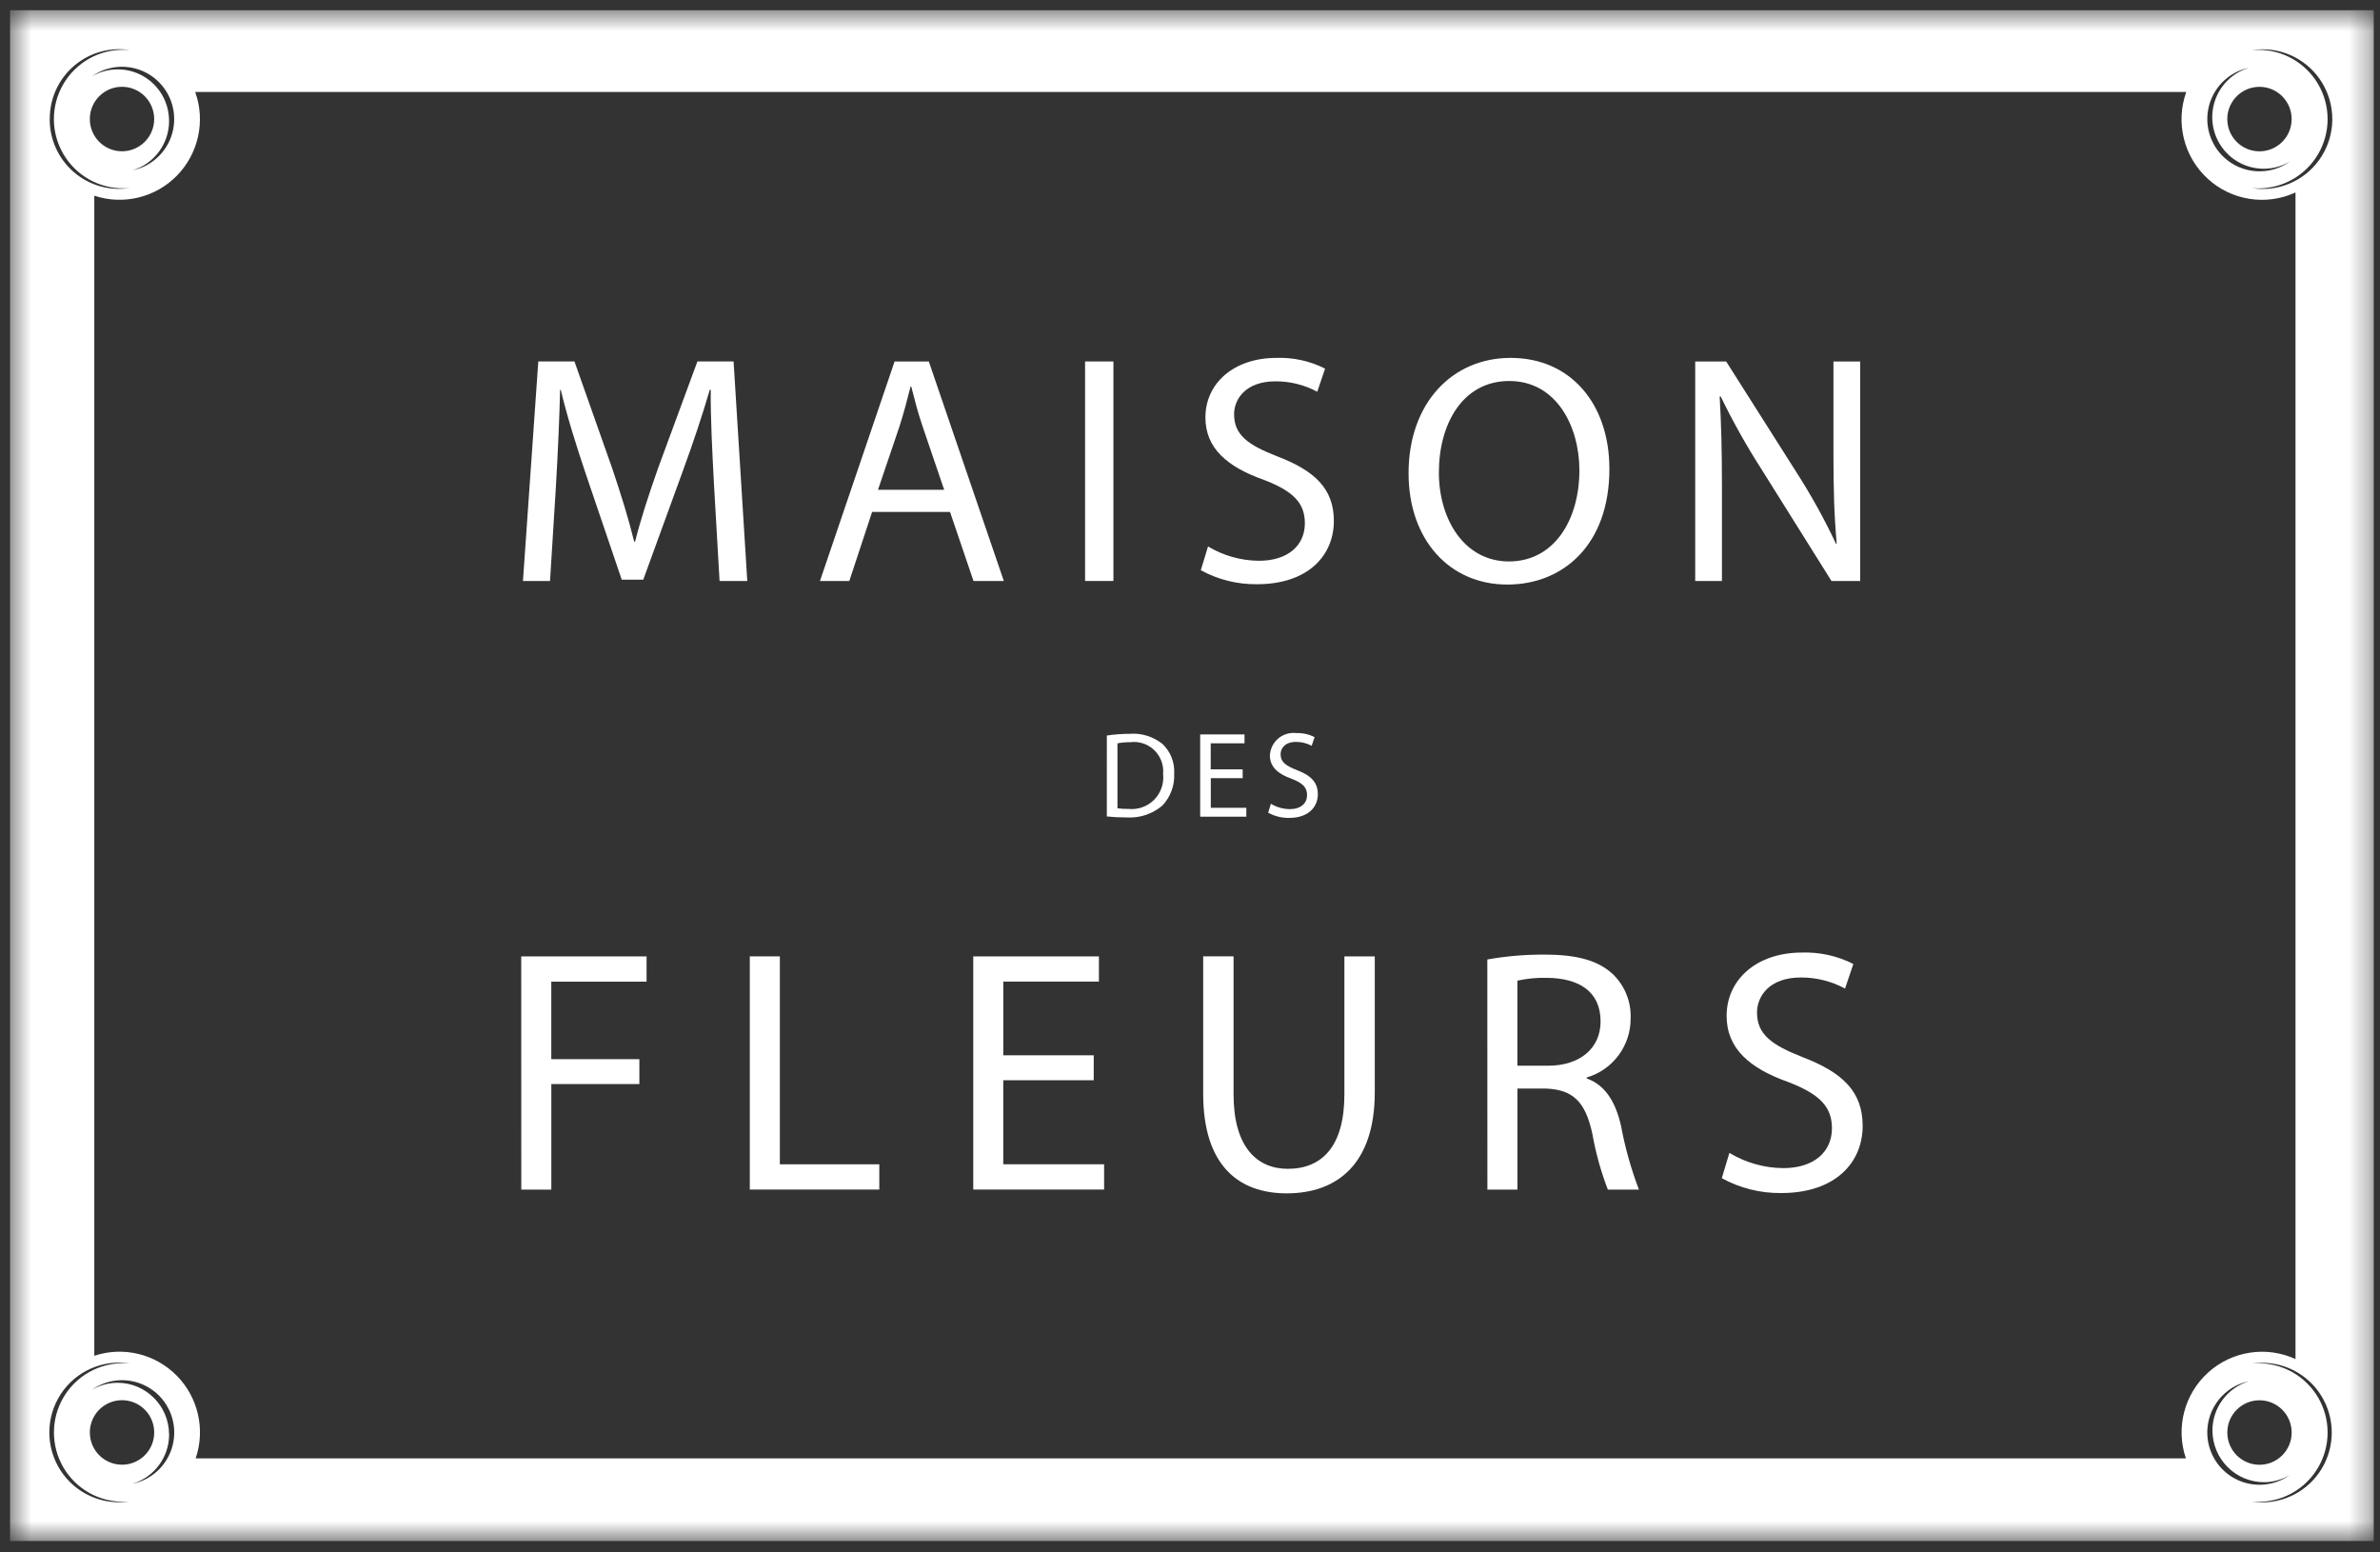 <?xml version="1.0" encoding="UTF-8"?>
<svg width="115px" height="75px" viewBox="0 0 115 75" version="1.1" xmlns="http://www.w3.org/2000/svg" xmlns:xlink="http://www.w3.org/1999/xlink">
    <rect x="0" y="0" width="115" height="75" fill="#333333" stroke="none"/>
    <!-- Generator: Sketch 59 (86127) - https://sketch.com -->
    <title>logo</title>
    <desc>Created with Sketch.</desc>
    <defs>
        <rect id="path-1" x="0.488" y="0.494" width="114.212" height="73.956"></rect>
        <rect id="path-3" x="0.488" y="0.495" width="114.207" height="73.955"></rect>
    </defs>
    <g id="Page-1" stroke="none" stroke-width="1" fill="none" fill-rule="evenodd">
        <g id="logo">
            <g id="Group_172">
                <g id="Group_171-Clipped">
                    <mask id="mask-2" fill="white">
                        <use xlink:href="#path-1"></use>
                    </mask>
                    <g id="SVGID"></g>
                    <g id="Group_171" mask="url(#mask-2)" fill="#FFFFFF" fill-rule="nonzero">
                        <g transform="translate(25.178, 17.045)">
                            <path d="M9.322,6.366 C9.244,4.887 9.149,3.109 9.165,1.787 L9.118,1.787 C8.756,3.03 8.314,4.352 7.778,5.815 L5.904,10.96 L4.864,10.96 L3.147,5.91 C2.643,4.415 2.218,3.046 1.918,1.787 L1.886,1.787 C1.855,3.109 1.776,4.887 1.682,6.476 L1.399,11.024 L0.091,11.024 L0.832,0.418 L2.58,0.418 L4.392,5.548 C4.833,6.854 5.195,8.018 5.464,9.119 L5.51,9.119 C5.779,8.05 6.157,6.885 6.629,5.548 L8.52,0.418 L10.268,0.418 L10.93,11.024 L9.591,11.024 L9.322,6.366 Z" id="Path_346"></path>
                            <path d="M16.962,7.688 L15.86,11.024 L14.442,11.024 L18.048,0.419 L19.702,0.419 L23.326,11.024 L21.861,11.024 L20.727,7.688 L16.962,7.688 Z M20.444,6.618 L19.404,3.565 C19.168,2.873 19.01,2.244 18.853,1.63 L18.821,1.63 C18.664,2.26 18.491,2.905 18.286,3.55 L17.246,6.618 L20.444,6.618 Z" id="Path_347"></path>
                            <rect id="Rectangle_752" x="27.252" y="0.418" width="1.37" height="10.605"></rect>
                            <path d="M33.193,9.355 C33.936,9.801 34.785,10.04 35.651,10.047 C37.052,10.047 37.872,9.307 37.872,8.238 C37.872,7.246 37.305,6.68 35.871,6.13 C34.138,5.516 33.067,4.619 33.067,3.124 C33.067,1.472 34.437,0.245 36.501,0.245 C37.315,0.217 38.123,0.396 38.849,0.764 L38.471,1.881 C37.85,1.548 37.157,1.375 36.454,1.378 C35.004,1.378 34.453,2.243 34.453,2.967 C34.453,3.958 35.099,4.445 36.563,5.012 C38.359,5.704 39.273,6.569 39.273,8.127 C39.273,9.763 38.06,11.18 35.555,11.18 C34.608,11.191 33.675,10.958 32.844,10.503 L33.193,9.355 Z" id="Path_348"></path>
                            <path d="M52.587,5.61 C52.587,9.26 50.366,11.196 47.656,11.196 C44.852,11.196 42.883,9.025 42.883,5.815 C42.883,2.448 44.978,0.245 47.813,0.245 C50.712,0.245 52.587,2.463 52.587,5.61 M44.348,5.783 C44.348,8.049 45.577,10.079 47.735,10.079 C49.912,10.079 51.137,8.081 51.137,5.673 C51.137,3.565 50.035,1.362 47.75,1.362 C45.481,1.362 44.348,3.455 44.348,5.783" id="Path_349"></path>
                            <path d="M56.733,11.024 L56.733,0.419 L58.23,0.419 L61.633,5.784 C62.343,6.889 62.979,8.04 63.538,9.23 L63.57,9.214 C63.444,7.798 63.413,6.508 63.413,4.856 L63.413,0.419 L64.706,0.419 L64.706,11.024 L63.318,11.024 L59.947,5.642 C59.215,4.503 58.552,3.321 57.962,2.102 L57.915,2.118 C57.993,3.455 58.025,4.73 58.025,6.492 L58.025,11.024 L56.733,11.024 Z" id="Path_350"></path>
                            <polygon id="Path_351" points="0.007 29.159 6.064 29.159 6.064 30.38 1.46 30.38 1.46 34.124 5.716 34.124 5.716 35.328 1.462 35.328 1.462 40.426 0.01 40.426"></polygon>
                            <polygon id="Path_352" points="11.052 29.159 12.504 29.159 12.504 39.205 17.309 39.205 17.309 40.425 11.052 40.425"></polygon>
                            <polygon id="Path_353" points="27.669 35.143 23.299 35.143 23.299 39.205 28.172 39.205 28.172 40.424 21.849 40.424 21.849 29.159 27.921 29.159 27.921 30.379 23.3 30.379 23.3 33.939 27.671 33.939"></polygon>
                            <path d="M34.427,29.159 L34.427,35.829 C34.427,38.352 35.545,39.423 37.046,39.423 C38.714,39.423 39.782,38.32 39.782,35.829 L39.782,29.159 L41.25,29.159 L41.25,35.727 C41.25,39.188 39.431,40.608 36.996,40.608 C34.694,40.608 32.959,39.288 32.959,35.794 L32.959,29.158 L34.427,29.159 Z" id="Path_354"></path>
                            <path d="M46.689,29.309 C47.609,29.146 48.541,29.067 49.475,29.075 C51.027,29.075 52.028,29.36 52.729,29.995 C53.317,30.547 53.64,31.327 53.613,32.135 C53.63,33.461 52.764,34.636 51.494,35.009 L51.494,35.06 C52.362,35.361 52.879,36.163 53.146,37.333 C53.342,38.388 53.632,39.423 54.013,40.426 L52.512,40.426 C52.177,39.555 51.927,38.654 51.764,37.735 C51.43,36.18 50.83,35.595 49.512,35.545 L48.143,35.545 L48.143,40.426 L46.692,40.426 L46.689,29.309 Z M48.141,34.441 L49.626,34.441 C51.177,34.441 52.161,33.589 52.161,32.302 C52.161,30.848 51.11,30.212 49.575,30.196 C49.093,30.183 48.611,30.229 48.14,30.332 L48.141,34.441 Z" id="Path_355"></path>
                            <path d="M58.385,38.654 C59.171,39.127 60.07,39.381 60.987,39.389 C62.472,39.389 63.34,38.604 63.34,37.467 C63.34,36.414 62.739,35.812 61.221,35.227 C59.384,34.575 58.251,33.623 58.251,32.035 C58.251,30.279 59.703,28.975 61.888,28.975 C62.75,28.946 63.605,29.136 64.374,29.527 L63.974,30.714 C63.318,30.36 62.583,30.176 61.838,30.179 C60.304,30.179 59.72,31.098 59.72,31.867 C59.72,32.92 60.404,33.436 61.955,34.04 C63.856,34.775 64.825,35.695 64.825,37.35 C64.825,39.089 63.54,40.593 60.887,40.593 C59.885,40.605 58.896,40.358 58.018,39.874 L58.385,38.654 Z" id="Path_356"></path>
                            <path d="M28.304,18.49 C28.664,18.435 29.028,18.408 29.392,18.407 C29.971,18.36 30.546,18.537 30.999,18.902 C31.385,19.273 31.589,19.795 31.558,20.33 C31.586,20.901 31.379,21.459 30.987,21.874 C30.499,22.287 29.87,22.492 29.233,22.446 C28.922,22.448 28.612,22.432 28.303,22.399 L28.304,18.49 Z M28.817,22.004 C28.988,22.028 29.161,22.038 29.334,22.034 C29.795,22.086 30.255,21.926 30.583,21.598 C30.912,21.27 31.074,20.81 31.023,20.348 C31.062,19.916 30.903,19.49 30.59,19.191 C30.277,18.892 29.844,18.753 29.416,18.814 C29.215,18.811 29.014,18.829 28.817,18.867 L28.817,22.004 Z" id="Path_357"></path>
                            <polygon id="Path_358" points="34.869 20.548 33.327 20.548 33.327 21.98 35.044 21.98 35.044 22.41 32.814 22.41 32.814 18.436 34.956 18.436 34.956 18.866 33.323 18.866 33.323 20.122 34.865 20.122"></polygon>
                        </g>
                    </g>
                </g>
            </g>
            <g id="Group_174">
                <g id="Group_173-Clipped">
                    <mask id="mask-4" fill="white">
                        <use xlink:href="#path-3"></use>
                    </mask>
                    <g id="SVGID-2"></g>
                    <g id="Group_173" mask="url(#mask-4)" fill="#FFFFFF" fill-rule="nonzero">
                        <path d="M61.408,38.832 C61.686,38.998 62.002,39.088 62.326,39.091 C62.85,39.091 63.156,38.814 63.156,38.413 C63.156,38.041 62.944,37.829 62.408,37.623 C61.76,37.393 61.36,37.057 61.36,36.496 C61.376,36.178 61.523,35.881 61.766,35.676 C62.01,35.471 62.328,35.377 62.643,35.417 C62.947,35.407 63.249,35.474 63.52,35.612 L63.379,36.031 C63.147,35.906 62.888,35.841 62.625,35.842 C62.081,35.842 61.877,36.166 61.877,36.437 C61.877,36.809 62.118,36.991 62.665,37.204 C63.336,37.463 63.677,37.788 63.677,38.371 C63.677,38.985 63.225,39.515 62.288,39.515 C61.935,39.52 61.586,39.433 61.277,39.262 L61.408,38.832 Z" id="Path_359"></path>
                        <path d="M0.487,74.45 L114.699,74.45 L114.699,0.494 L0.487,0.494 L0.487,74.45 Z M109.303,2.382 C110.574,2.372 111.742,3.08 112.323,4.213 C112.904,5.345 112.799,6.709 112.052,7.739 C111.305,8.769 110.043,9.291 108.789,9.087 C108.885,9.095 108.982,9.101 109.081,9.101 C110.285,9.118 111.405,8.484 112.013,7.442 C112.62,6.399 112.62,5.11 112.013,4.068 C111.405,3.026 110.285,2.392 109.081,2.409 C108.987,2.409 108.894,2.415 108.802,2.422 C108.968,2.396 109.135,2.383 109.303,2.382 M109.303,72.583 C109.131,72.581 108.959,72.567 108.789,72.54 C108.885,72.548 108.982,72.554 109.081,72.554 C110.285,72.572 111.405,71.938 112.013,70.895 C112.62,69.853 112.62,68.564 112.013,67.521 C111.405,66.479 110.285,65.845 109.081,65.862 C108.987,65.862 108.895,65.868 108.803,65.876 C110.051,65.688 111.3,66.216 112.037,67.243 C112.773,68.27 112.874,69.624 112.298,70.75 C111.722,71.875 110.566,72.583 109.303,72.583 M110.732,69.208 C110.732,70.068 110.036,70.766 109.177,70.766 C108.318,70.766 107.622,70.068 107.622,69.208 C107.622,68.348 108.318,67.65 109.177,67.65 C109.59,67.65 109.985,67.814 110.277,68.106 C110.568,68.398 110.732,68.795 110.732,69.208 M106.904,69.108 C106.905,69.771 107.168,70.407 107.636,70.876 C108.104,71.345 108.739,71.608 109.401,71.608 C109.835,71.605 110.261,71.487 110.635,71.267 C109.797,71.862 108.682,71.888 107.817,71.334 C106.952,70.779 106.509,69.754 106.697,68.742 C106.884,67.731 107.666,66.934 108.672,66.728 C107.624,67.044 106.906,68.01 106.903,69.106 M110.731,5.753 C110.731,6.614 110.035,7.311 109.176,7.311 C108.317,7.311 107.621,6.614 107.621,5.753 C107.621,4.893 108.317,4.195 109.176,4.195 C109.588,4.195 109.984,4.359 110.275,4.651 C110.567,4.944 110.731,5.34 110.731,5.753 M108.672,3.273 C107.752,3.547 107.072,4.327 106.924,5.277 C106.777,6.227 107.188,7.178 107.981,7.719 C108.774,8.261 109.807,8.297 110.635,7.812 C109.797,8.406 108.683,8.432 107.818,7.878 C106.953,7.324 106.51,6.299 106.698,5.288 C106.885,4.276 107.666,3.479 108.672,3.273 M4.341,69.205 C4.341,68.574 4.72,68.006 5.301,67.765 C5.882,67.524 6.551,67.657 6.996,68.103 C7.44,68.548 7.573,69.219 7.333,69.801 C7.092,70.383 6.525,70.763 5.896,70.763 C5.038,70.763 4.341,70.065 4.341,69.205 M8.169,69.305 C8.169,67.924 7.052,66.804 5.673,66.804 C5.239,66.807 4.813,66.924 4.439,67.145 C5.277,66.55 6.391,66.524 7.256,67.078 C8.121,67.633 8.564,68.657 8.377,69.669 C8.189,70.68 7.408,71.477 6.403,71.684 C7.45,71.367 8.169,70.402 8.172,69.305 M5.994,65.859 C4.79,65.842 3.67,66.476 3.062,67.518 C2.455,68.56 2.455,69.849 3.062,70.892 C3.67,71.934 4.79,72.568 5.994,72.551 C6.089,72.551 6.181,72.545 6.273,72.537 C4.958,72.743 3.646,72.155 2.923,71.036 C2.201,69.917 2.204,68.476 2.931,67.36 C3.658,66.244 4.973,65.661 6.286,65.873 C6.19,65.865 6.093,65.859 5.994,65.859 M2.405,5.751 C2.399,4.765 2.826,3.826 3.574,3.185 C4.321,2.543 5.312,2.263 6.283,2.42 C6.187,2.412 6.09,2.405 5.992,2.405 C4.787,2.388 3.667,3.022 3.06,4.065 C2.452,5.107 2.452,6.396 3.06,7.438 C3.667,8.481 4.787,9.115 5.992,9.098 C6.085,9.098 6.178,9.091 6.27,9.084 C5.3,9.237 4.311,8.956 3.567,8.314 C2.822,7.672 2.396,6.735 2.402,5.751 M4.34,5.751 C4.34,4.891 5.036,4.193 5.895,4.193 C6.754,4.193 7.45,4.891 7.45,5.751 C7.45,6.612 6.754,7.309 5.895,7.309 C5.036,7.309 4.34,6.612 4.34,5.751 M8.168,5.851 C8.174,4.959 7.701,4.131 6.929,3.684 C6.158,3.238 5.207,3.24 4.437,3.691 C5.275,3.096 6.389,3.07 7.254,3.624 C8.119,4.179 8.563,5.203 8.375,6.215 C8.188,7.226 7.407,8.023 6.401,8.23 C7.449,7.913 8.167,6.948 8.17,5.851 M9.455,70.456 C9.931,69.056 9.576,67.508 8.537,66.457 C7.499,65.407 5.957,65.036 4.556,65.5 L4.556,9.455 C5.966,9.922 7.519,9.543 8.557,8.477 C9.594,7.412 9.934,5.847 9.433,4.445 L105.638,4.445 C105.11,5.921 105.516,7.569 106.669,8.629 C107.821,9.689 109.496,9.952 110.917,9.298 L110.917,65.659 C109.506,65.011 107.845,65.268 106.693,66.311 C105.541,67.354 105.12,68.984 105.621,70.456 L9.455,70.456 Z" id="Path_360"></path>
                    </g>
                </g>
            </g>
        </g>
    </g>
</svg>